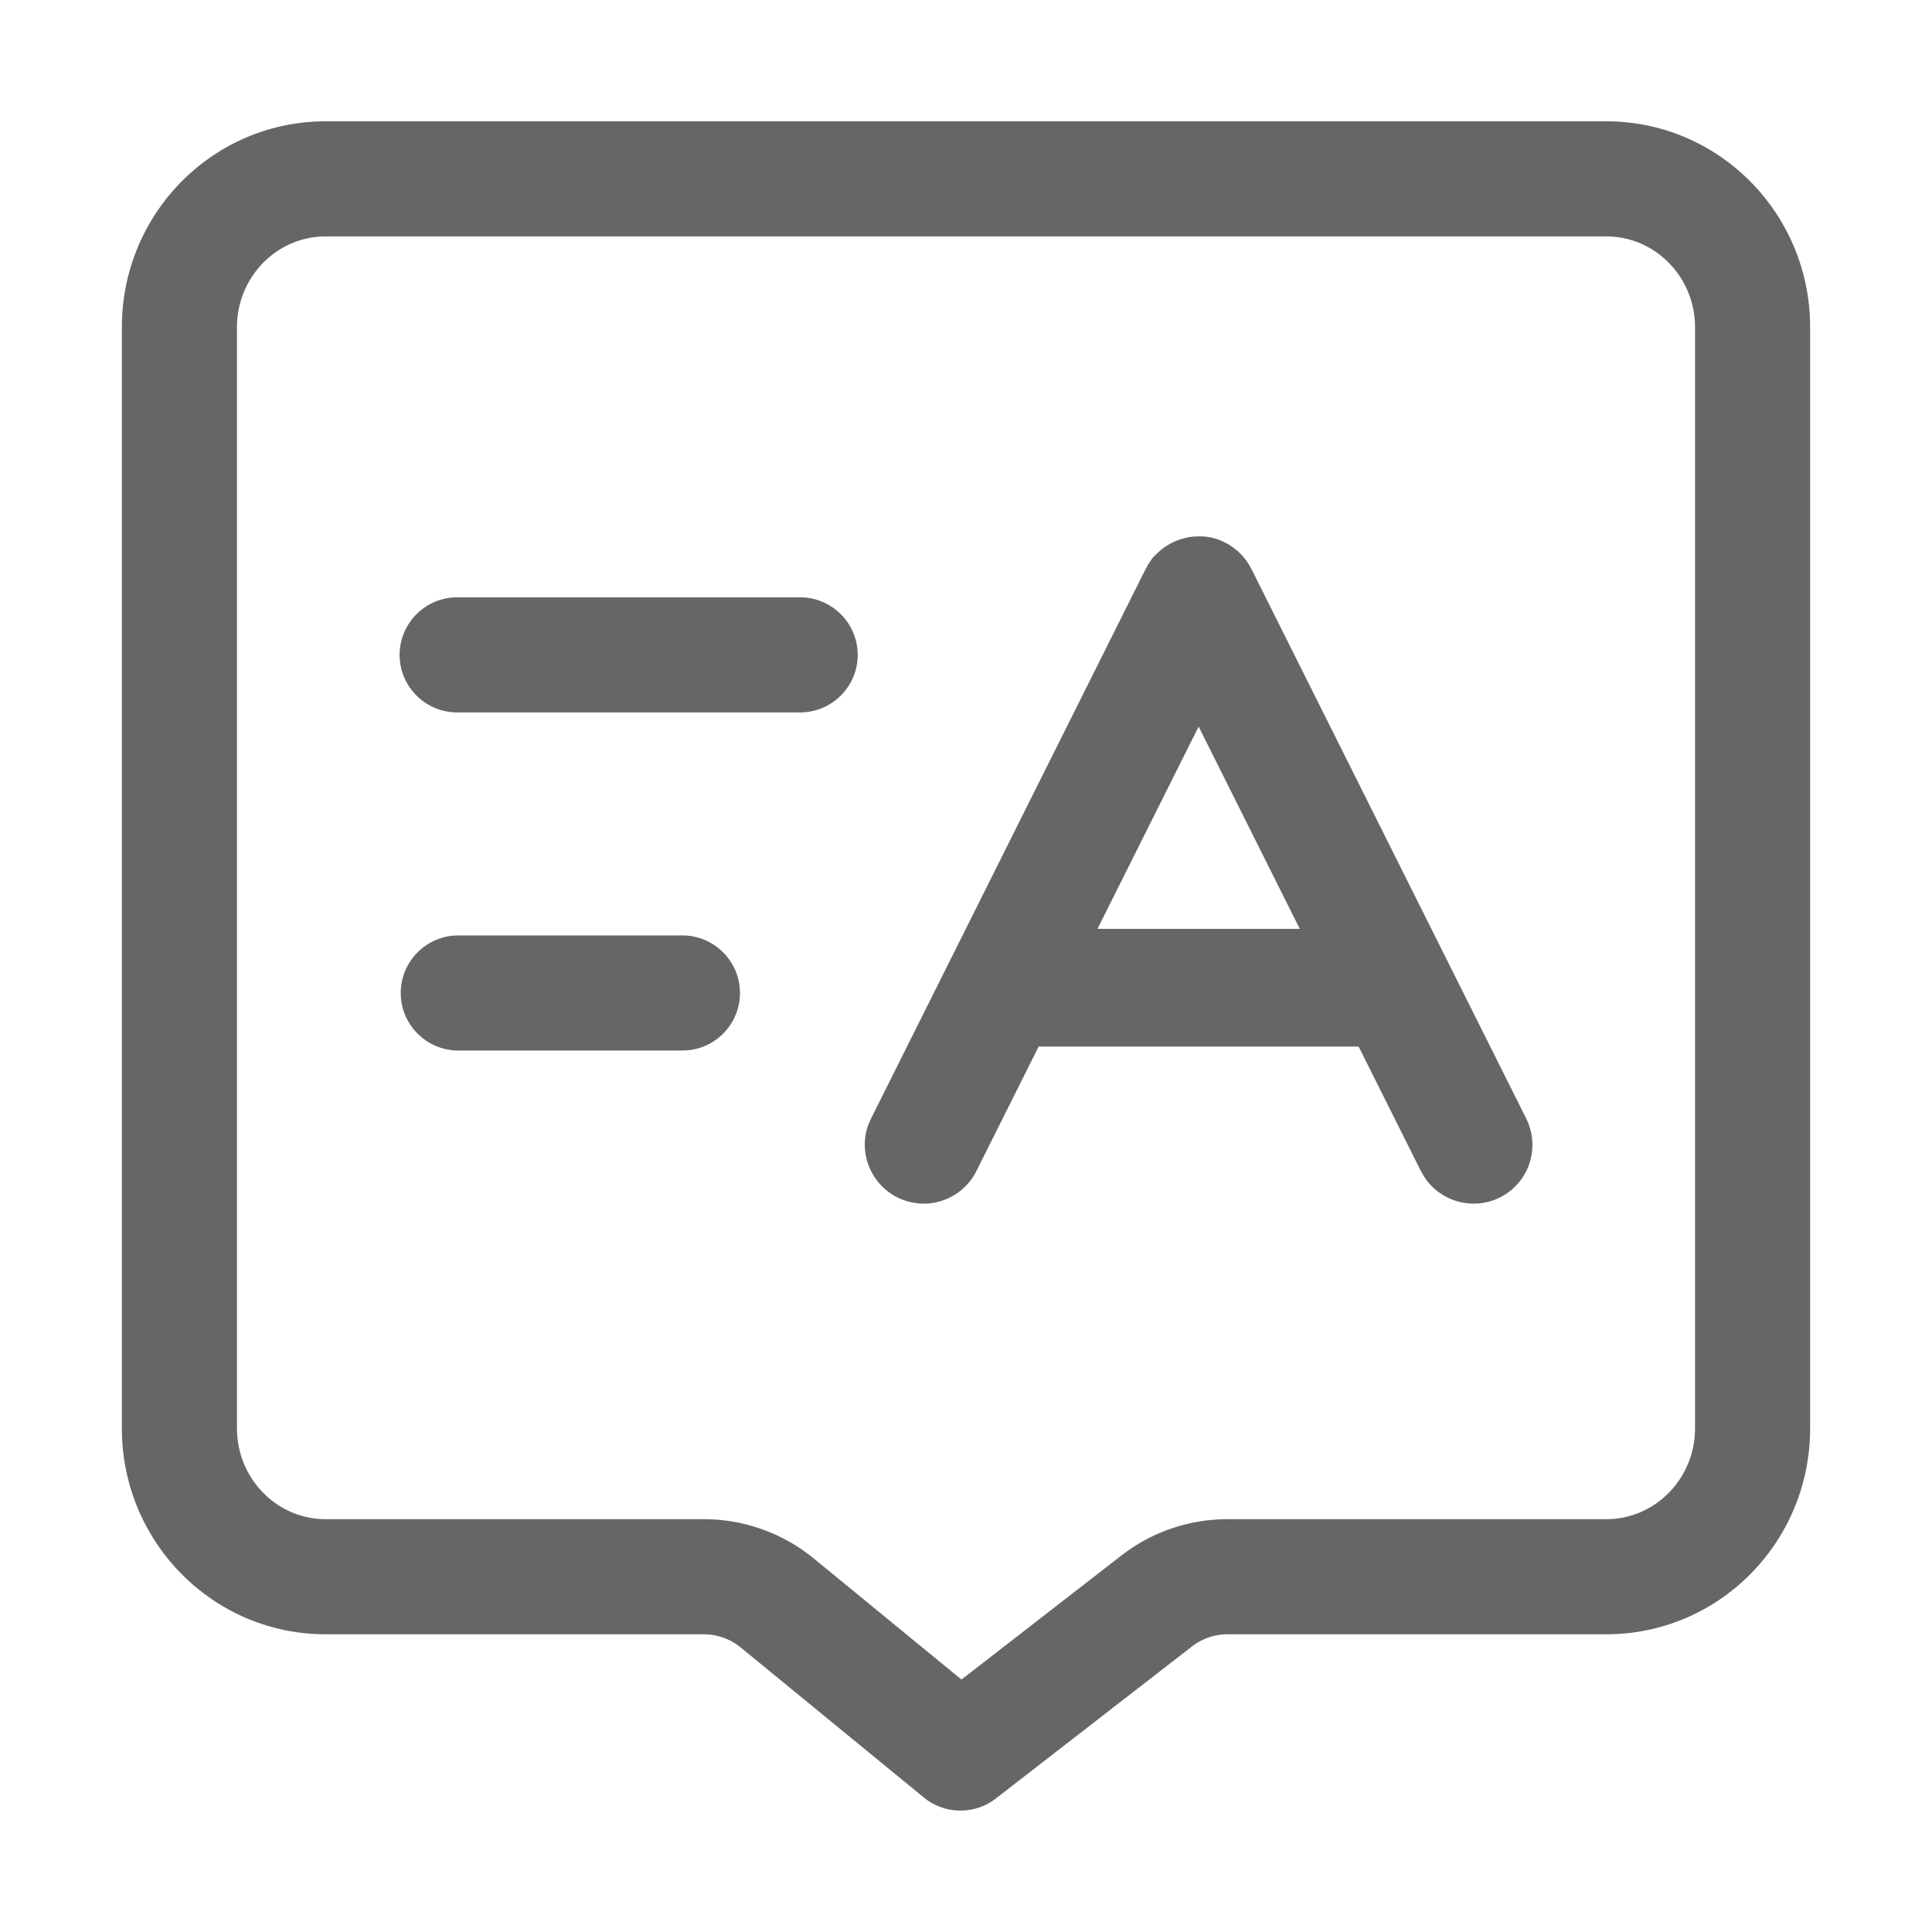 <?xml version="1.0" standalone="no"?><!DOCTYPE svg PUBLIC "-//W3C//DTD SVG 1.1//EN" "http://www.w3.org/Graphics/SVG/1.1/DTD/svg11.dtd"><svg class="icon" width="128px" height="128.00px" viewBox="0 0 1024 1024" version="1.1" xmlns="http://www.w3.org/2000/svg"><path fill="#666666" d="M851.4 64.3H172.6c-59.7 0-108 48.8-108 109.1v583.7c0 60.2 48.3 109.1 108 109.1H373c7.1 0 14.1 2.5 19.6 7l96.9 79.4c11.1 9.2 27.2 9.4 38.5 0.5l103.7-80.4c5.4-4.2 12.1-6.5 18.9-6.5h200.8c59.7 0 108-48.8 108-109.1V173.4c0-60.2-48.3-109.1-108-109.1z m47 692.8c0 26.5-21.1 48.1-47 48.1H650.6a91.8 91.8 0 0 0-56.3 19.3l-84.7 65.7-78.3-64.2c-16.4-13.4-37-20.8-58.2-20.8H172.6c-25.9 0-47-21.6-47-48.1V173.4c0-26.5 21.1-48.1 47-48.1h678.8c25.9 0 47 21.6 47 48.1v583.7zM625.1 286h0.1c0.1 0 0.1 0 0.2-0.1l-0.3 0.1zM663.2 301.4l-0.4-0.7c-0.4-0.7-0.7-1.3-1.1-1.9l-0.7-1c-2.5-3.7-5.8-6.8-9.7-9.1l0.9 0.5c-0.7-0.5-1.5-0.9-2.2-1.3l-0.8-0.4c-3.7-1.9-7.8-3-12-3.2h-1.9c-3.5 0-6.8 0.6-10.1 1.7-4 1.4-7.7 3.5-10.8 6.3l-2.4 2.2c-1.1 1.2-2.1 2.5-2.9 3.9l0.1-0.2c-0.2 0.2-0.3 0.5-0.5 0.8s-0.4 0.6-0.5 0.9-0.5 0.8-0.7 1.2l-0.3 0.5 0.1-0.2c-0.1 0.2-0.3 0.5-0.4 0.8L461.7 592.8l-1.7 3.9c-5.5 16.3 3.3 34.1 19.6 39.6 14.8 5 30.9-1.7 37.9-15.6l33-66h169.6l33 66 2.2 3.7c9.8 14.2 29.2 17.8 43.4 8.1 12.8-8.8 17.2-25.7 10.2-39.7L663.2 301.4z m-81.5 190.9l53.6-107.2 53.6 107.2H581.7zM424.1 316.6H242.3c-16.8 0-30.5 13.7-30.5 30.5s13.7 30.5 30.5 30.5h181.8c16.8 0 30.5-13.7 30.5-30.5s-13.7-30.5-30.5-30.5zM361.7 495.8H242.9c-16.8 0-30.5 13.7-30.5 30.5s13.7 30.5 30.5 30.5h118.8c16.9 0 30.5-13.7 30.5-30.5s-13.7-30.5-30.5-30.5z" /></svg>